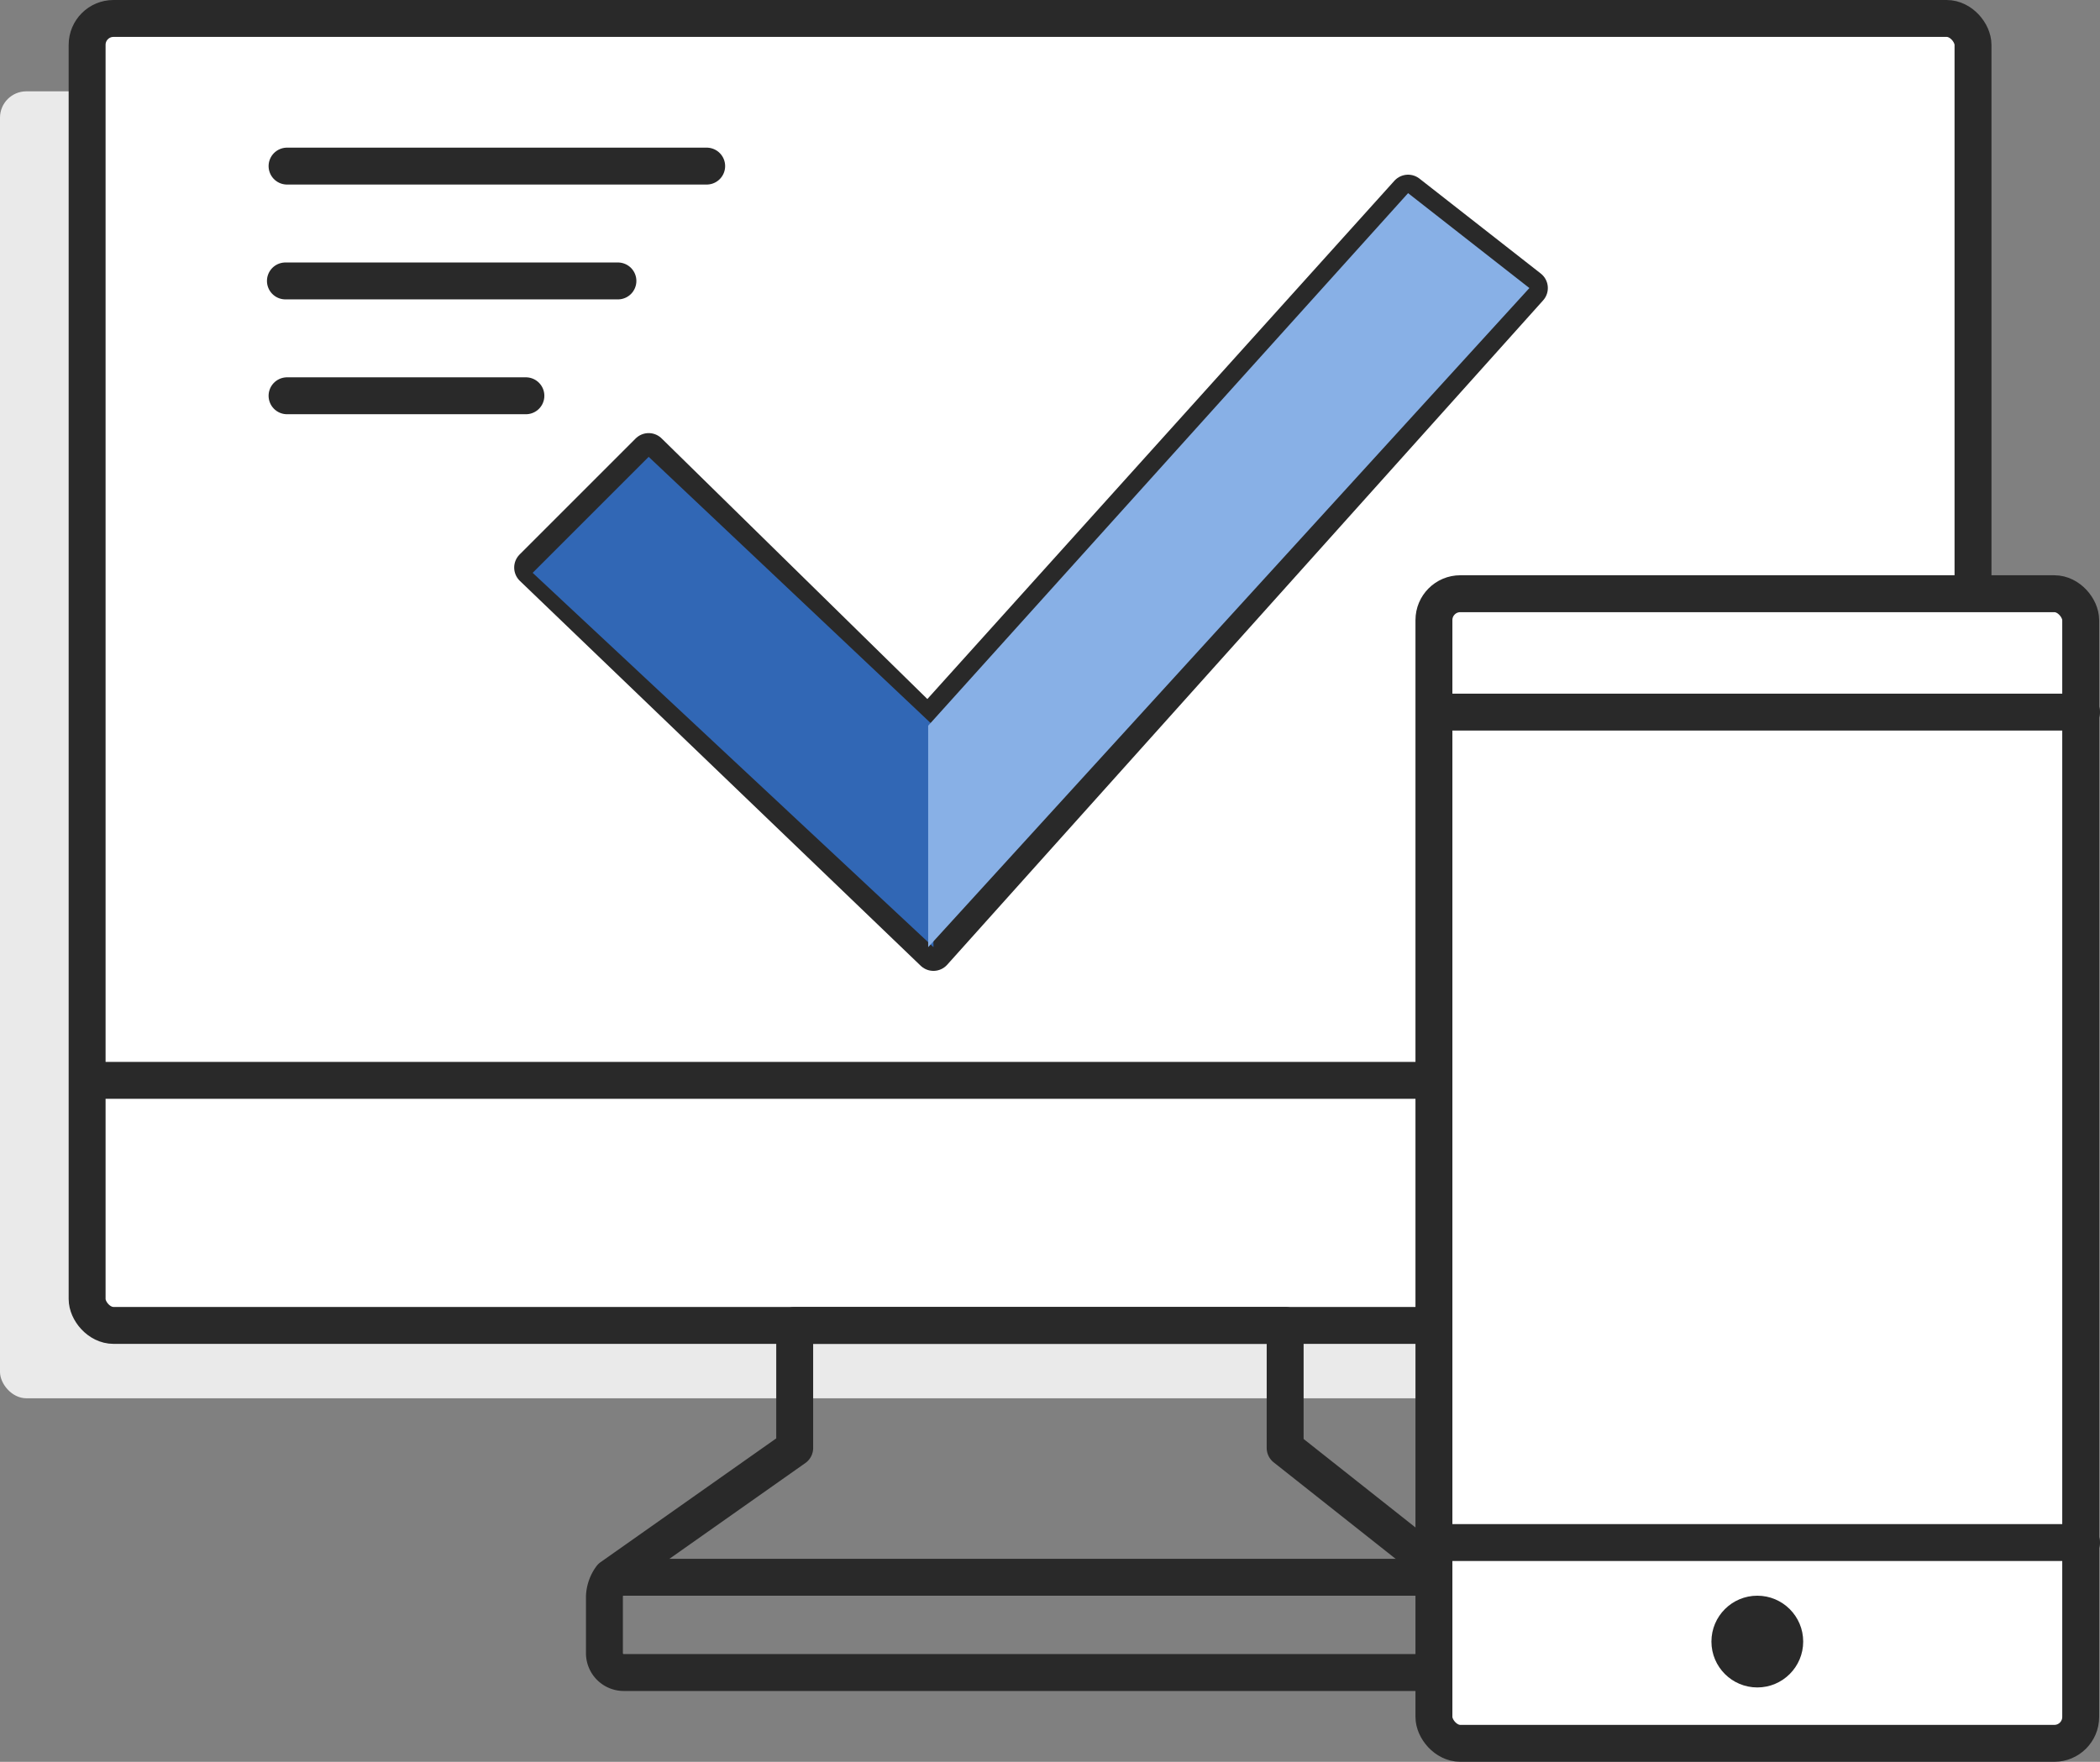 <svg xmlns="http://www.w3.org/2000/svg" viewBox="0 0 398.2 334.14"><rect x="0" y="0" width="398.2" height="334.14" fill="#808080" stroke="none"/><defs><style>.cls-1{isolation:isolate;}.cls-2{fill:#eaeaea;}.cls-3{fill:#fff;}.cls-3,.cls-4{stroke:#292929;stroke-linecap:round;stroke-linejoin:round;stroke-width:7px;}.cls-4{fill:none;}.cls-5{fill:#292929;}.cls-6{fill:#3167b5;}.cls-6,.cls-7{mix-blend-mode:darken;}.cls-7{fill:#88b0e6;}</style></defs><title>multiple</title><g class="cls-1"><g id="Слой_2" data-name="Слой 2"><g id="Layer_1" data-name="Layer 1"><rect class="cls-2" y="17.32" width="357.6" height="247.87" rx="5" ry="5"/><rect class="cls-3" x="16.52" y="3.5" width="357.6" height="247.87" rx="5" ry="5"/><path class="cls-4" d="M274.69,299.13l-31-24.53V251.37h-93v23.24L115.9,299.13a6.65,6.65,0,0,0-1.29,3.66v10.75a3.67,3.67,0,0,0,3.66,3.66H273.62a3.67,3.67,0,0,0,3.66-3.66V302.79C277.28,300.78,274.69,299.13,274.69,299.13Z"/><line class="cls-4" x1="116.23" y1="299.13" x2="275.02" y2="299.13"/><line class="cls-4" x1="16.82" y1="204.89" x2="374.42" y2="204.89"/><rect class="cls-3" x="271.9" y="112.6" width="122.64" height="218.03" rx="5" ry="5"/><line class="cls-4" x1="274.63" y1="292.55" x2="394.7" y2="292.55"/><line class="cls-4" x1="274.63" y1="135.05" x2="394.7" y2="135.05"/><circle class="cls-5" cx="333.22" cy="311.33" r="8.7"/><line class="cls-4" x1="54.43" y1="31.5" x2="134" y2="31.5"/><line class="cls-4" x1="54.12" y1="53.28" x2="117.17" y2="53.28"/><line class="cls-4" x1="54.43" y1="75.06" x2="99.72" y2="75.06"/><polygon class="cls-4" points="101 107.64 177 180.63 290 54.63 267 36.63 176 137.63 123 85.64 101 107.64"/><polygon class="cls-6" points="177 179.63 177 137.63 123 86.64 101 108.64 177 179.63"/><polygon class="cls-7" points="176 179.63 176 137.63 267 36.63 290 54.63 176 179.63"/></g></g></g></svg>